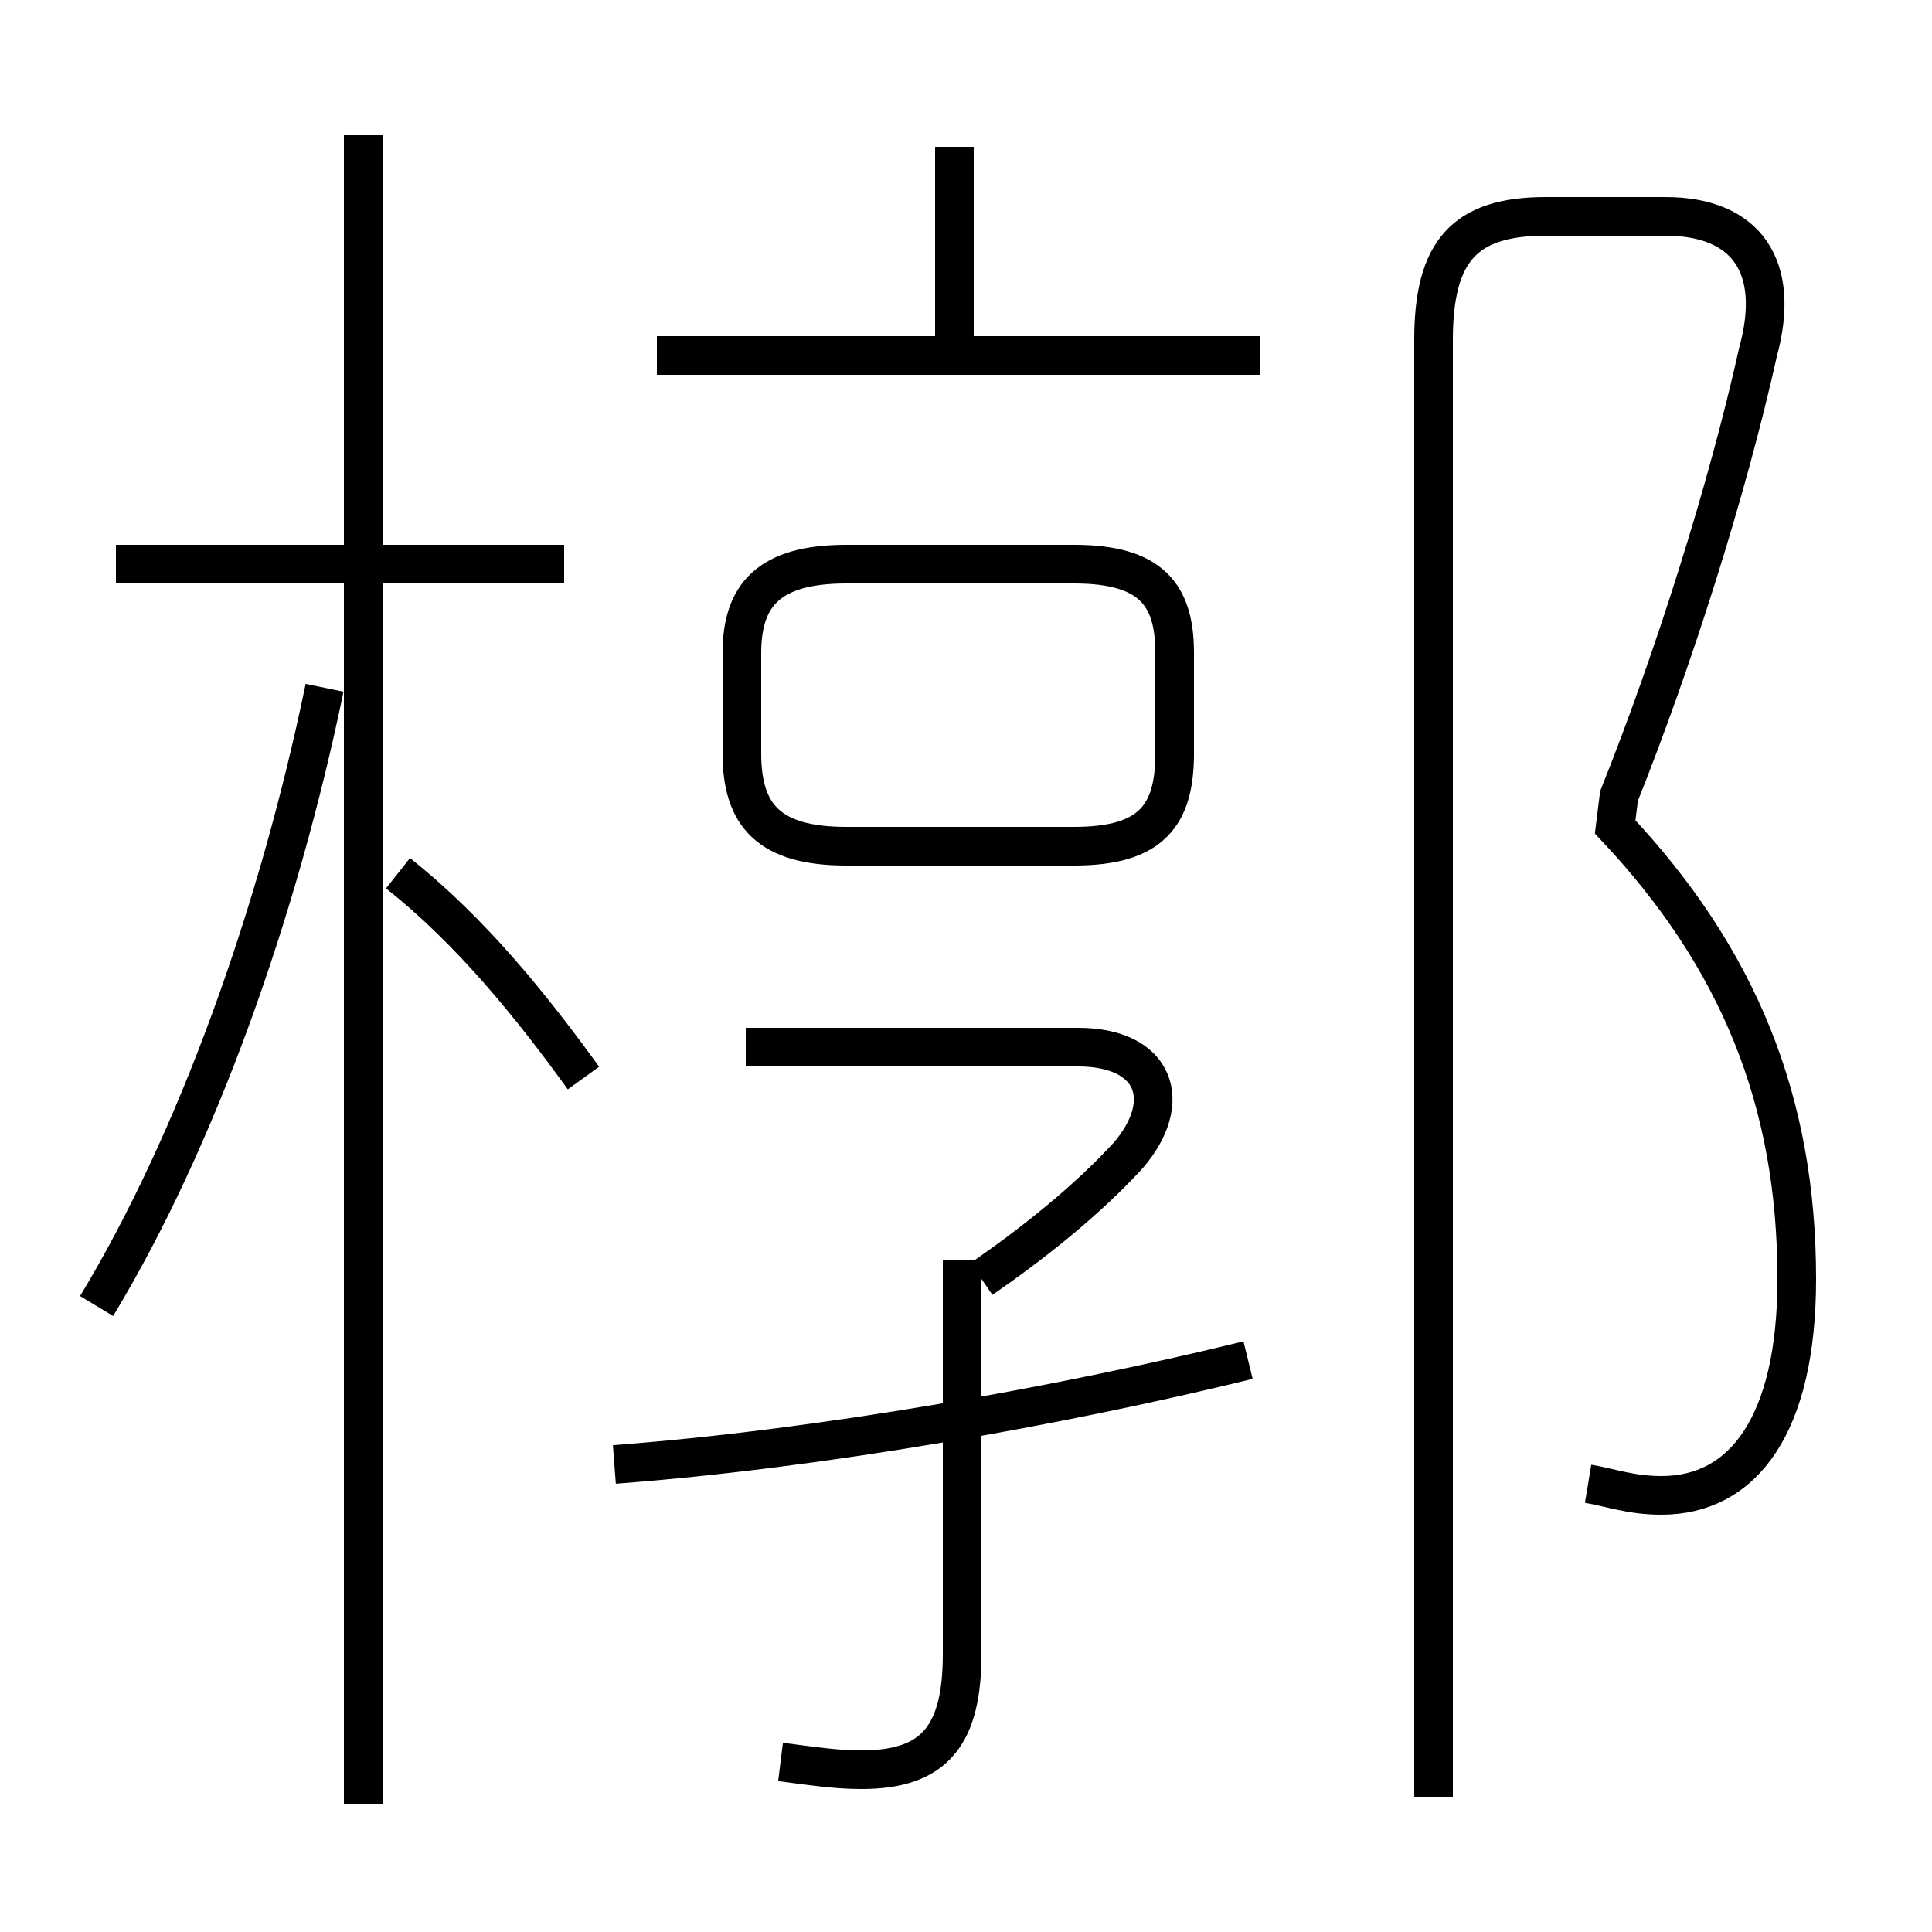 <?xml version='1.0' encoding='utf8'?>
<svg viewBox="0.0 -6.0 50.0 50.0" version="1.1" xmlns="http://www.w3.org/2000/svg">
<rect x="0.0" y="-6.0" width="50.0" height="50.0" fill="#808080" stroke="none"/>
<rect x="-1000" y="-1000" width="2000" height="2000" stroke="white" fill="white"/>
<g style="fill:white;stroke:#000000;  stroke-width:1">
<path d="M 41.1 -5.6 C 41.7 -5.5 42.2 -5.3 43.0 -5.3 C 45.1 -5.3 46.5 -7.1 46.5 -10.9 C 46.5 -15.5 45.0 -19.2 41.8 -22.6 L 41.9 -23.4 C 43.3 -26.9 44.7 -31.3 45.5 -34.9 C 46.1 -37.1 45.2 -38.4 43.1 -38.4 L 40.0 -38.4 C 37.9 -38.4 37.1 -37.5 37.1 -35.2 L 37.1 2.5 M 2.5 -10.2 C 5.1 -14.5 7.2 -20.4 8.4 -26.2 M 20.2 1.6 C 21.0 1.7 21.6 1.8 22.3 1.8 C 24.2 1.8 24.9 0.9 24.9 -1.2 L 24.9 -11.4 M 9.4 2.7 L 9.4 -40.5 M 15.9 -6.1 C 21.2 -6.5 27.4 -7.6 32.3 -8.8 M 15.1 -16.1 C 13.8 -17.9 12.2 -19.9 10.3 -21.4 M 14.6 -29.4 L 3.0 -29.4 M 25.4 -10.9 C 26.7 -11.8 28.1 -12.9 29.2 -14.1 C 30.4 -15.5 29.9 -16.9 27.9 -16.9 L 19.3 -16.9 M 21.9 -22.1 L 27.8 -22.1 C 29.8 -22.1 30.4 -22.9 30.4 -24.5 L 30.4 -27.1 C 30.4 -28.6 29.8 -29.4 27.8 -29.4 L 21.9 -29.4 C 19.9 -29.4 19.2 -28.6 19.2 -27.1 L 19.2 -24.5 C 19.2 -22.9 19.9 -22.1 21.9 -22.1 Z M 32.6 -34.8 L 17.0 -34.8 M 24.7 -34.9 L 24.7 -40.2" transform="translate(0.0 38.0)" />
</g>
</svg>